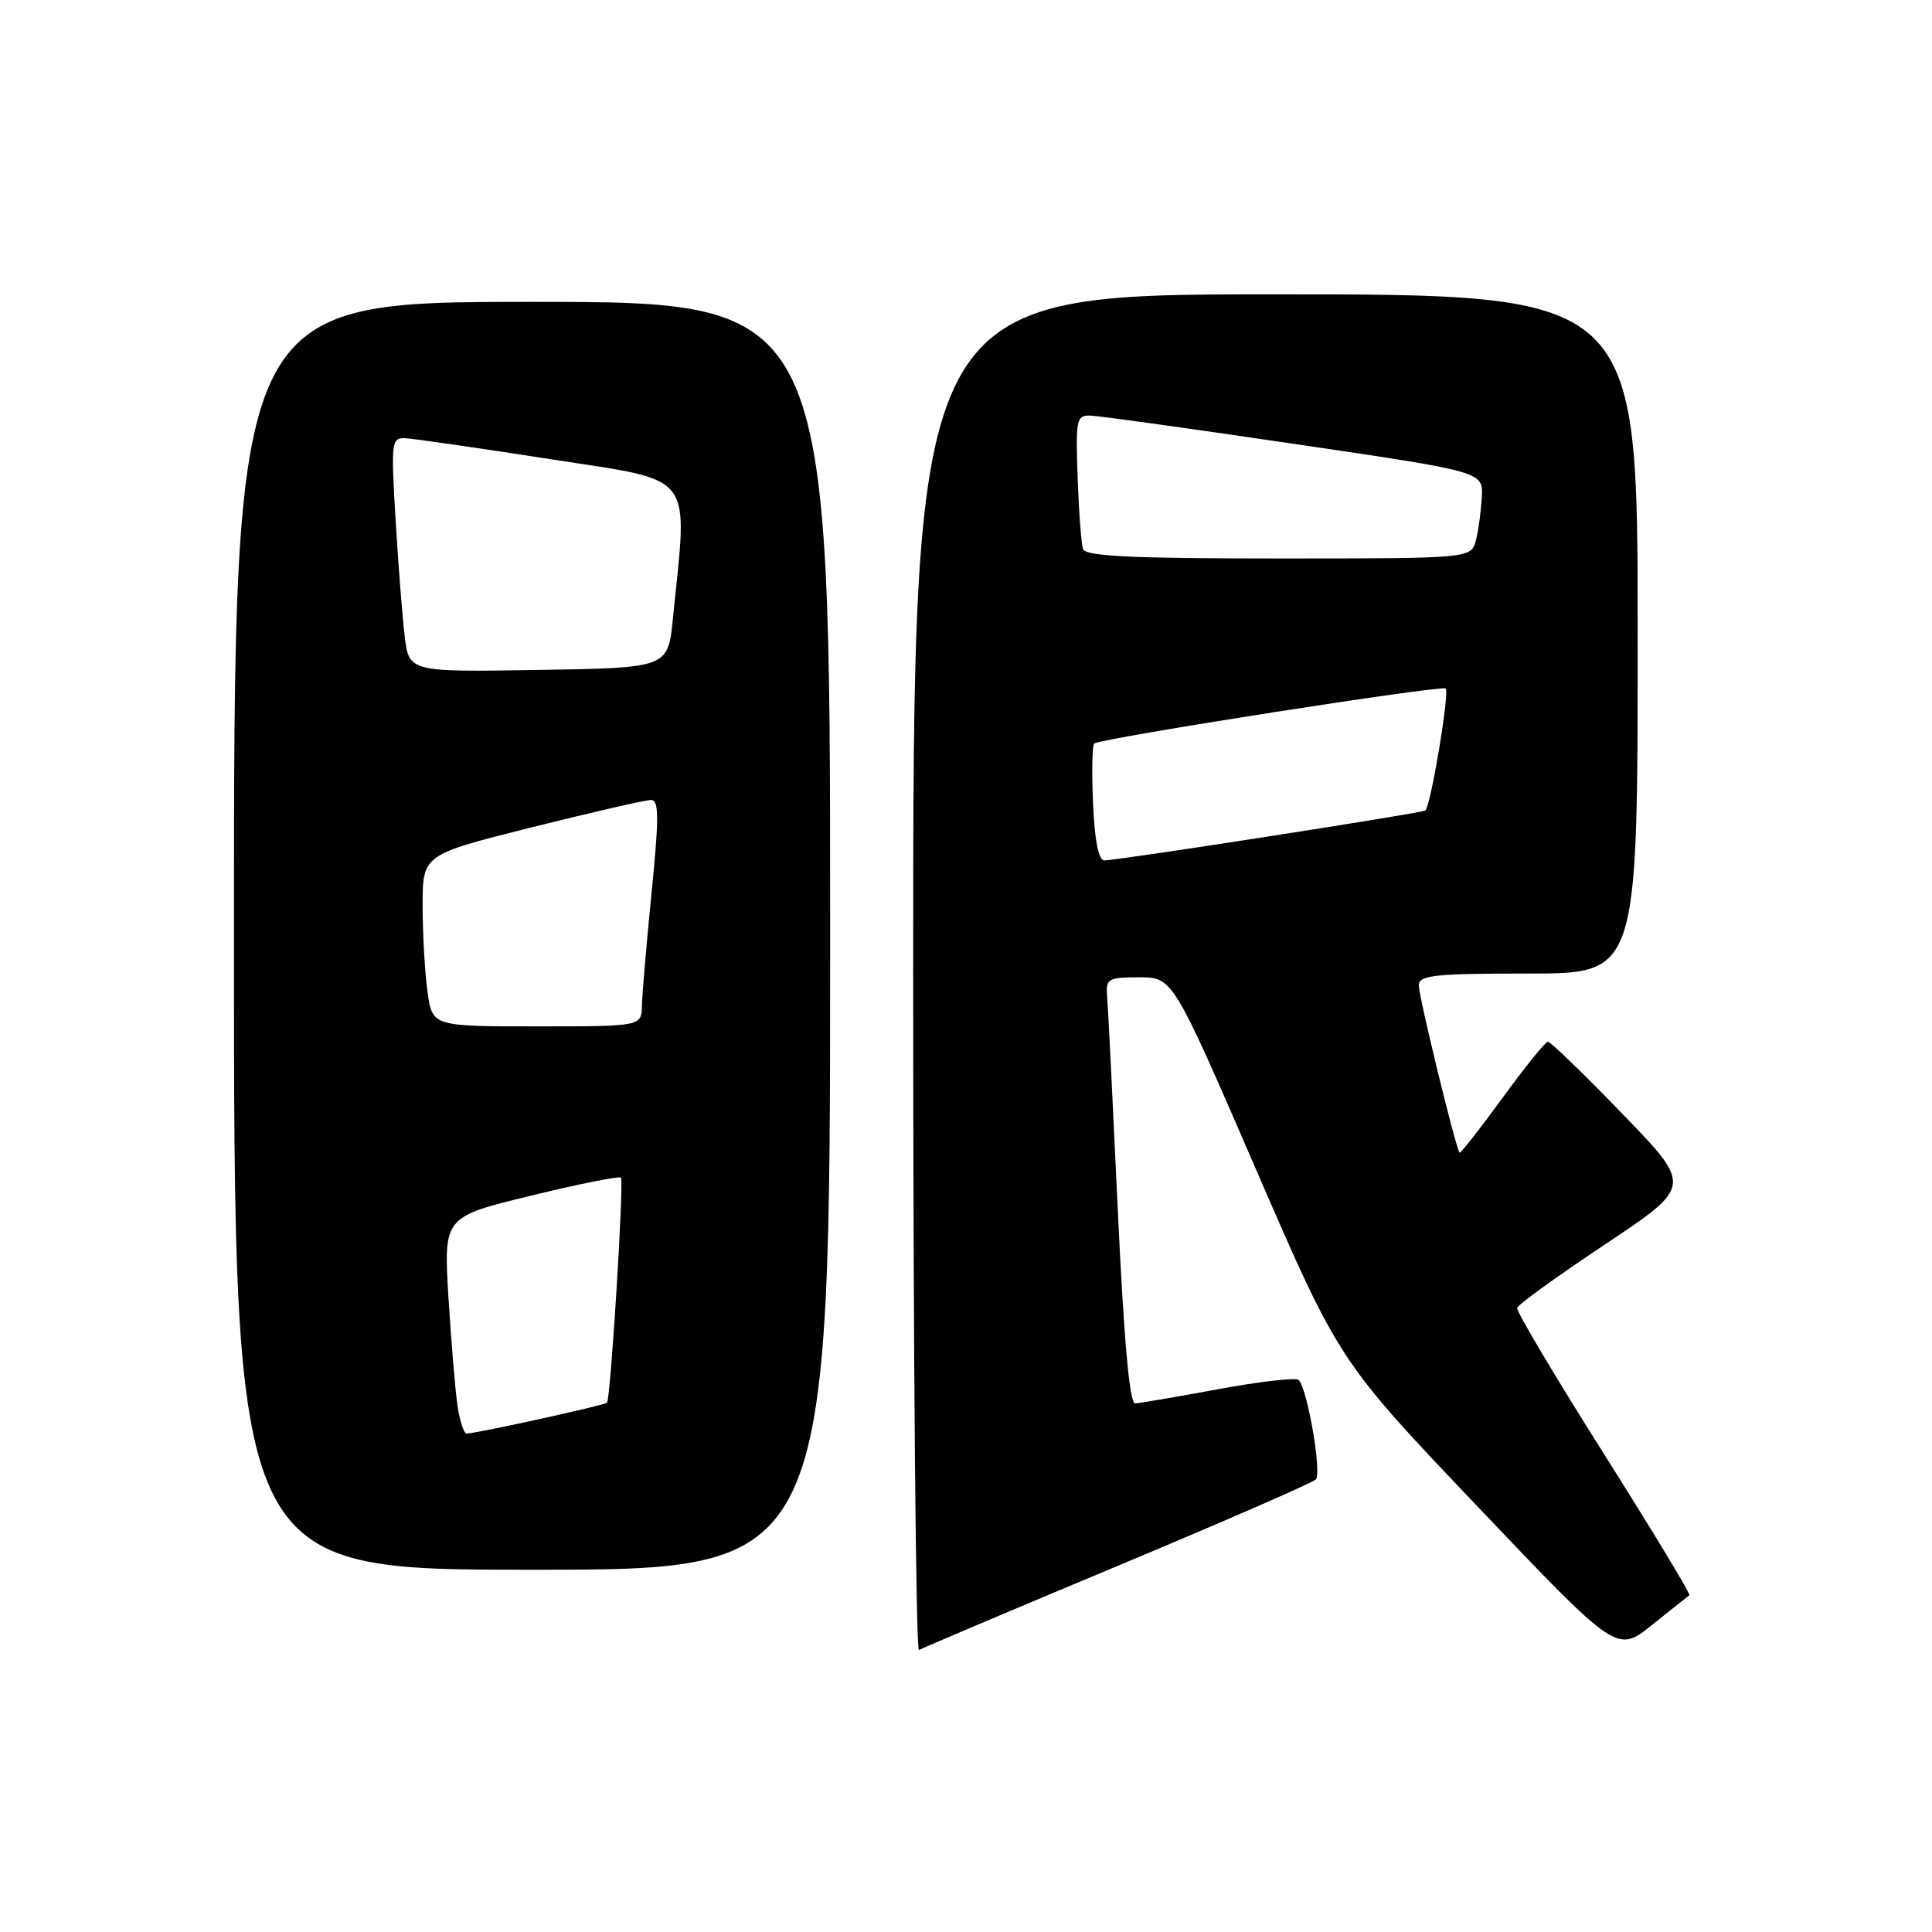 <?xml version="1.0" encoding="UTF-8" standalone="no"?>
<!DOCTYPE svg PUBLIC "-//W3C//DTD SVG 1.1//EN" "http://www.w3.org/Graphics/SVG/1.1/DTD/svg11.dtd" >
<svg xmlns="http://www.w3.org/2000/svg" xmlns:xlink="http://www.w3.org/1999/xlink" version="1.1" viewBox="0 0 256 256">
 <g >
 <path fill="currentColor"
d=" M 148.02 207.52 C 162.03 201.66 173.88 196.50 174.35 196.04 C 175.17 195.23 173.27 184.14 172.09 182.86 C 171.77 182.50 167.00 183.05 161.50 184.06 C 156.00 185.08 151.01 185.93 150.41 185.96 C 149.67 185.99 148.92 177.54 148.11 160.25 C 147.45 146.09 146.82 133.38 146.70 132.00 C 146.51 129.68 146.82 129.50 150.95 129.50 C 155.40 129.50 155.40 129.50 166.41 154.91 C 177.42 180.33 177.42 180.33 195.84 199.68 C 214.25 219.04 214.25 219.04 218.88 215.33 C 221.42 213.29 223.66 211.52 223.85 211.38 C 224.05 211.24 218.94 202.80 212.51 192.62 C 206.08 182.44 200.91 173.75 201.03 173.31 C 201.14 172.86 206.42 169.05 212.75 164.84 C 224.25 157.17 224.25 157.17 214.98 147.59 C 209.88 142.31 205.43 138.01 205.10 138.03 C 204.77 138.04 202.05 141.41 199.07 145.51 C 196.08 149.61 193.53 152.86 193.40 152.73 C 192.91 152.24 188.00 132.08 188.00 130.57 C 188.00 129.22 190.00 129.00 202.50 129.00 C 217.00 129.00 217.00 129.00 217.00 84.00 C 217.00 39.00 217.00 39.00 169.00 39.00 C 121.00 39.00 121.00 39.00 121.00 129.06 C 121.00 178.59 121.35 218.90 121.77 218.64 C 122.20 218.38 134.01 213.37 148.02 207.52 Z  M 110.00 124.00 C 110.00 40.00 110.00 40.00 70.50 40.00 C 31.00 40.00 31.00 40.00 31.00 124.00 C 31.00 208.00 31.00 208.00 70.50 208.00 C 110.00 208.00 110.00 208.00 110.00 124.00 Z  M 144.83 106.40 C 144.65 102.22 144.72 98.67 145.00 98.51 C 146.31 97.75 191.08 90.75 191.56 91.23 C 192.10 91.77 189.58 106.83 188.86 107.40 C 188.43 107.74 148.02 114.02 146.33 114.01 C 145.57 114.00 145.04 111.35 144.83 106.40 Z  M 143.51 72.75 C 143.27 72.06 142.95 67.79 142.79 63.25 C 142.52 55.55 142.63 55.00 144.50 55.07 C 145.60 55.10 157.75 56.79 171.50 58.82 C 196.50 62.50 196.50 62.50 196.35 65.79 C 196.26 67.60 195.92 70.19 195.58 71.54 C 194.96 74.00 194.96 74.00 169.45 74.00 C 149.94 74.00 143.84 73.71 143.51 72.75 Z  M 60.62 186.25 C 60.32 184.19 59.78 177.72 59.42 171.88 C 58.78 161.25 58.78 161.25 70.36 158.43 C 76.73 156.87 82.09 155.81 82.28 156.05 C 82.69 156.59 80.91 185.34 80.43 185.87 C 80.13 186.20 63.49 189.86 61.84 189.96 C 61.47 189.98 60.93 188.31 60.62 186.25 Z  M 56.64 131.36 C 56.29 128.81 56.00 123.69 56.00 119.98 C 56.00 113.25 56.00 113.25 70.48 109.62 C 78.44 107.63 85.54 106.00 86.26 106.00 C 87.32 106.00 87.34 108.22 86.34 118.25 C 85.67 124.99 85.09 131.74 85.06 133.25 C 85.00 136.00 85.00 136.00 71.14 136.00 C 57.27 136.00 57.27 136.00 56.64 131.36 Z  M 53.62 84.27 C 53.31 81.65 52.76 74.66 52.41 68.75 C 51.80 58.67 51.88 58.00 53.63 58.06 C 54.66 58.10 63.34 59.35 72.93 60.84 C 92.36 63.87 91.14 62.28 89.16 82.00 C 88.50 88.50 88.50 88.50 71.35 88.77 C 54.19 89.05 54.19 89.05 53.62 84.27 Z "/>
</g>
</svg>